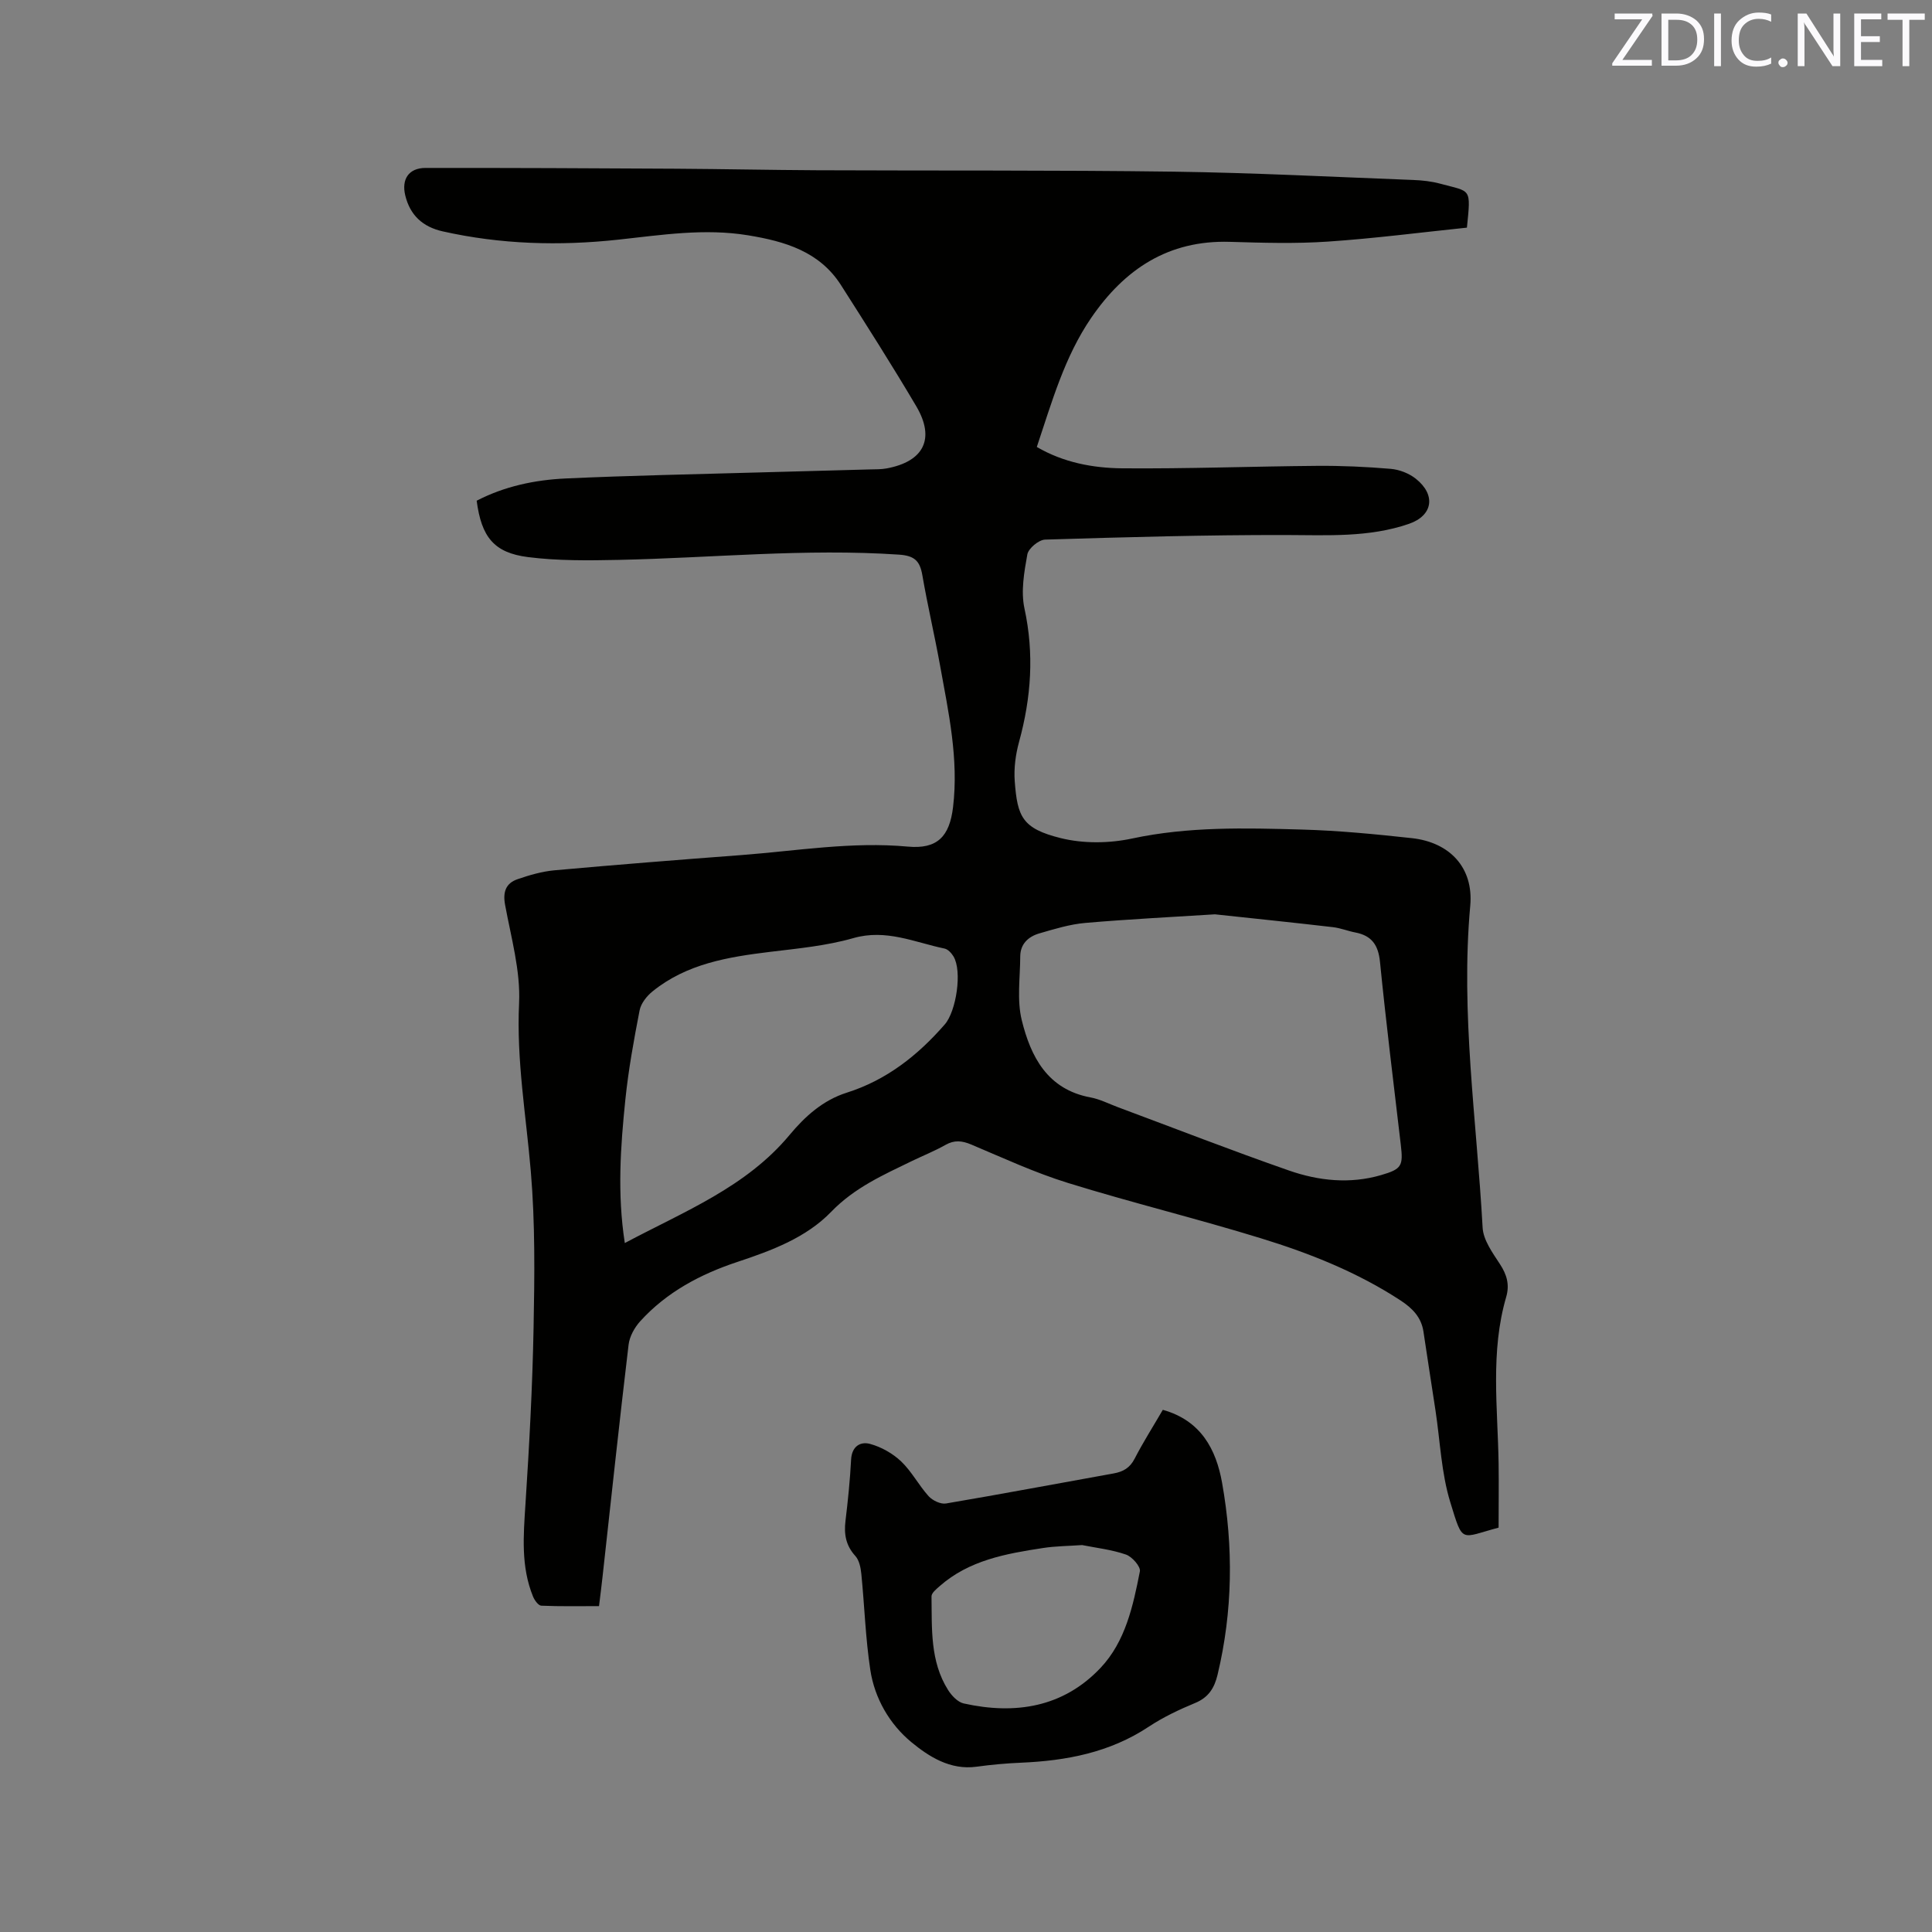 <svg enable-background="new 0 0 400 400" viewBox="0 0 400 400" xmlns="http://www.w3.org/2000/svg"><rect x="0" y="0" width="400" height="400" fill="#808080" stroke="none"/><path d="m310.27 316.28c-7.96 2.11-7.33 3.44-9.99-5.22-1.88-6.09-2.11-12.69-3.08-19.06-.83-5.44-1.68-10.87-2.49-16.31-.45-2.98-2.29-4.83-4.7-6.42-8.95-5.86-18.81-9.78-28.93-12.89-13.24-4.08-26.73-7.36-39.96-11.46-6.85-2.12-13.42-5.17-20.04-7.96-1.91-.8-3.48-.97-5.33.08-2.21 1.25-4.58 2.2-6.87 3.3-5.97 2.9-11.94 5.53-16.78 10.54-5.22 5.4-12.36 8.04-19.44 10.39-7.65 2.54-14.63 6.24-20.11 12.28-1.18 1.3-2.21 3.16-2.41 4.87-1.91 16-3.62 32.02-5.39 48.03-.21 1.9-.45 3.79-.73 6.08-3.99 0-7.98.08-11.96-.09-.6-.03-1.39-1.13-1.7-1.89-2.53-6.2-1.99-12.62-1.57-19.11.79-12.15 1.45-24.32 1.68-36.5.21-10.8.34-21.66-.57-32.41-.98-11.59-2.99-23.02-2.43-34.81.32-6.74-1.66-13.63-2.9-20.4-.49-2.67.17-4.46 2.58-5.29 2.46-.85 5.04-1.6 7.62-1.84 12.87-1.16 25.75-2.18 38.64-3.15 11.49-.87 22.91-2.83 34.54-1.76 6.09.56 8.64-2.06 9.37-8.18 1.19-9.97-.94-19.63-2.69-29.32-1.13-6.25-2.59-12.44-3.67-18.7-.51-2.94-1.6-4.03-4.84-4.25-19.42-1.31-38.76.69-58.13 1.09-6.23.13-12.53.2-18.68-.58-7.06-.9-9.63-4.17-10.62-11.67 5.75-2.99 12.06-4.32 18.49-4.61 13.23-.61 26.48-.86 39.72-1.24 7.73-.22 15.46-.42 23.19-.63 1.16-.03 2.35 0 3.48-.21 7.7-1.43 10.09-6.15 6.14-12.86-5-8.47-10.29-16.77-15.58-25.07-4.45-6.99-11.62-9.08-19.23-10.33-9.04-1.49-17.95-.07-26.9.9-12.19 1.32-24.33.98-36.35-1.72-4.1-.92-6.75-3.31-7.75-7.46-.8-3.33.72-5.67 4.2-5.67 17.28-.02 34.57.06 51.85.16 9.75.06 19.5.27 29.25.32 24.6.11 49.21-.04 73.81.29 16.52.23 33.03 1.09 49.55 1.72 1.9.07 3.83.28 5.66.78 6.36 1.73 6.34.71 5.49 9.09-9.48.98-19.12 2.24-28.79 2.89-6.74.46-13.54.25-20.31.05-12.71-.38-21.77 5.64-28.69 15.74-5.53 8.08-8.13 17.38-11.26 26.73 5.52 3.22 11.59 4.36 17.67 4.42 13.45.11 26.91-.4 40.37-.51 5.08-.04 10.17.19 15.23.62 1.79.15 3.77.92 5.18 2.03 4.24 3.36 3.56 7.65-1.41 9.36-8.29 2.85-16.87 2.33-25.47 2.31-16.62-.03-33.24.44-49.86.95-1.31.04-3.44 1.82-3.67 3.06-.66 3.66-1.36 7.64-.6 11.18 2.04 9.39 1.4 18.47-1.11 27.62-.72 2.62-1.1 5.47-.9 8.16.55 7.34 1.52 9.8 9.55 11.79 4.66 1.15 10.01 1.09 14.73.08 11.67-2.5 23.4-2.19 35.14-1.86 7.61.21 15.22.95 22.8 1.78 7.86.86 12.8 6.12 12.09 13.98-2.03 22.35 1.34 44.45 2.56 66.65.14 2.59 2.06 5.22 3.58 7.55 1.44 2.2 2.04 4.27 1.3 6.82-3.31 11.35-1.75 22.94-1.57 34.46.06 4.43 0 8.86 0 13.29zm-58.73-126.98c-8.47.54-17.66.99-26.82 1.78-3.22.28-6.41 1.26-9.54 2.17-2.26.66-3.94 2.17-3.95 4.77-.02 4.41-.71 9.01.31 13.18 1.86 7.57 5.31 14.35 14.24 16.01 1.95.36 3.79 1.32 5.67 2.02 11.8 4.39 23.53 8.97 35.41 13.11 6.16 2.15 12.64 2.83 19.08.95 4.3-1.25 4.59-1.92 4.08-6.27-1.48-12.63-3.05-25.24-4.31-37.89-.35-3.5-1.73-5.42-5.1-6.07-1.56-.3-3.06-.92-4.63-1.1-7.88-.92-15.77-1.73-24.44-2.66zm-122.18 68.06c12.37-6.59 25.1-11.55 34.12-22.39 3.17-3.81 6.88-7.18 11.85-8.75 8.21-2.6 14.69-7.71 20.28-14.13 2.37-2.72 3.65-11.04 1.79-14.09-.41-.67-1.13-1.46-1.84-1.61-6.21-1.29-12.11-4.11-18.9-2.16-5.55 1.59-11.44 2.14-17.21 2.84-8.7 1.06-17.25 2.45-24.33 8.17-1.21.97-2.42 2.5-2.7 3.96-1.19 6.12-2.31 12.29-2.95 18.49-.99 9.67-1.7 19.4-.11 29.67z" fill="#010100"/><path d="m240.75 291.89c7.92 2.22 11.04 8.21 12.27 15.11 2.36 13.26 2.22 26.56-.94 39.75-.66 2.75-1.87 4.69-4.65 5.84-3.32 1.37-6.62 2.94-9.6 4.91-8.07 5.35-17.06 7.05-26.48 7.45-3.07.13-6.14.41-9.18.83-5.44.74-9.85-2.09-13.5-5.1-4.47-3.7-7.58-9.02-8.48-14.93-1-6.57-1.2-13.25-1.86-19.88-.13-1.29-.43-2.83-1.24-3.72-1.97-2.17-2.38-4.51-2.04-7.28.51-4.21.94-8.43 1.16-12.66.14-2.75 1.9-3.82 3.94-3.26 2.31.63 4.67 1.96 6.41 3.61 2.2 2.09 3.65 4.94 5.7 7.21.81.89 2.49 1.7 3.6 1.51 11.59-1.96 23.13-4.15 34.7-6.22 1.99-.36 3.38-1.15 4.36-3.07 1.74-3.38 3.79-6.6 5.83-10.1zm-16.71 28c-2.86.2-5.51.21-8.1.61-7.66 1.17-15.29 2.52-21.4 7.9-.68.6-1.69 1.41-1.68 2.11.1 6.64-.33 13.43 3.43 19.39.74 1.17 1.99 2.5 3.23 2.78 10.67 2.37 20.63.82 28.37-7.4 5.12-5.44 6.71-12.81 8.11-19.95.19-.98-1.61-3.03-2.87-3.47-2.96-1.03-6.15-1.38-9.09-1.97z" fill="#010100"/><g fill="#fbfafc"><path d="m342.2 3.2-6.3 9.2h6.1v1.2h-8.2v-.5l6.2-9.1h-5.7v-1.2h7.8v.4z"/><path d="m344 13.7v-10.9h3.1c1.6 0 3 .5 4.1 1.4 1.1 1 1.6 2.2 1.6 3.9s-.5 3-1.6 4-2.5 1.5-4.2 1.5h-3zm1.4-9.6v8.4h1.6c1.4 0 2.5-.4 3.2-1.1.8-.8 1.2-1.8 1.2-3.2s-.4-2.4-1.2-3.1-1.8-1-3.1-1z"/><path d="m356.3 2.8v10.9h-1.4v-10.9z"/><path d="m366.6 13.2c-.8.4-1.8.6-3 .6-1.6 0-2.8-.5-3.7-1.5s-1.4-2.3-1.4-3.9c0-1.7.5-3.2 1.6-4.2s2.4-1.6 4-1.6c1 0 1.9.1 2.6.4v1.5c-.8-.4-1.6-.6-2.6-.6-1.2 0-2.2.4-3 1.2s-1.1 1.9-1.1 3.3c0 1.3.4 2.3 1.1 3.1s1.6 1.1 2.8 1.1c1.1 0 2-.2 2.8-.7v1.3z"/><path d="m368.2 13c0-.3.1-.5.3-.6.2-.2.4-.3.6-.3.3 0 .5.1.7.3s.3.4.3.6-.1.5-.3.6c-.2.2-.4.3-.7.3s-.5-.1-.6-.3c-.2-.2-.3-.4-.3-.6z"/><path d="m381.1 13.7h-1.7l-5.5-8.4c-.2-.2-.3-.5-.4-.7 0 .2.1.8.1 1.5v7.6h-1.4v-10.9h1.8l5.3 8.3c.3.4.4.6.4.8 0-.3-.1-.8-.1-1.6v-7.5h1.4v10.9z"/><path d="m389.7 13.7h-5.8v-10.9h5.6v1.2h-4.2v3.5h3.9v1.2h-3.9v3.7h4.4z"/><path d="m398.4 4.1h-3.1v9.6h-1.4v-9.6h-3.1v-1.3h7.7v1.3z"/></g></svg>
